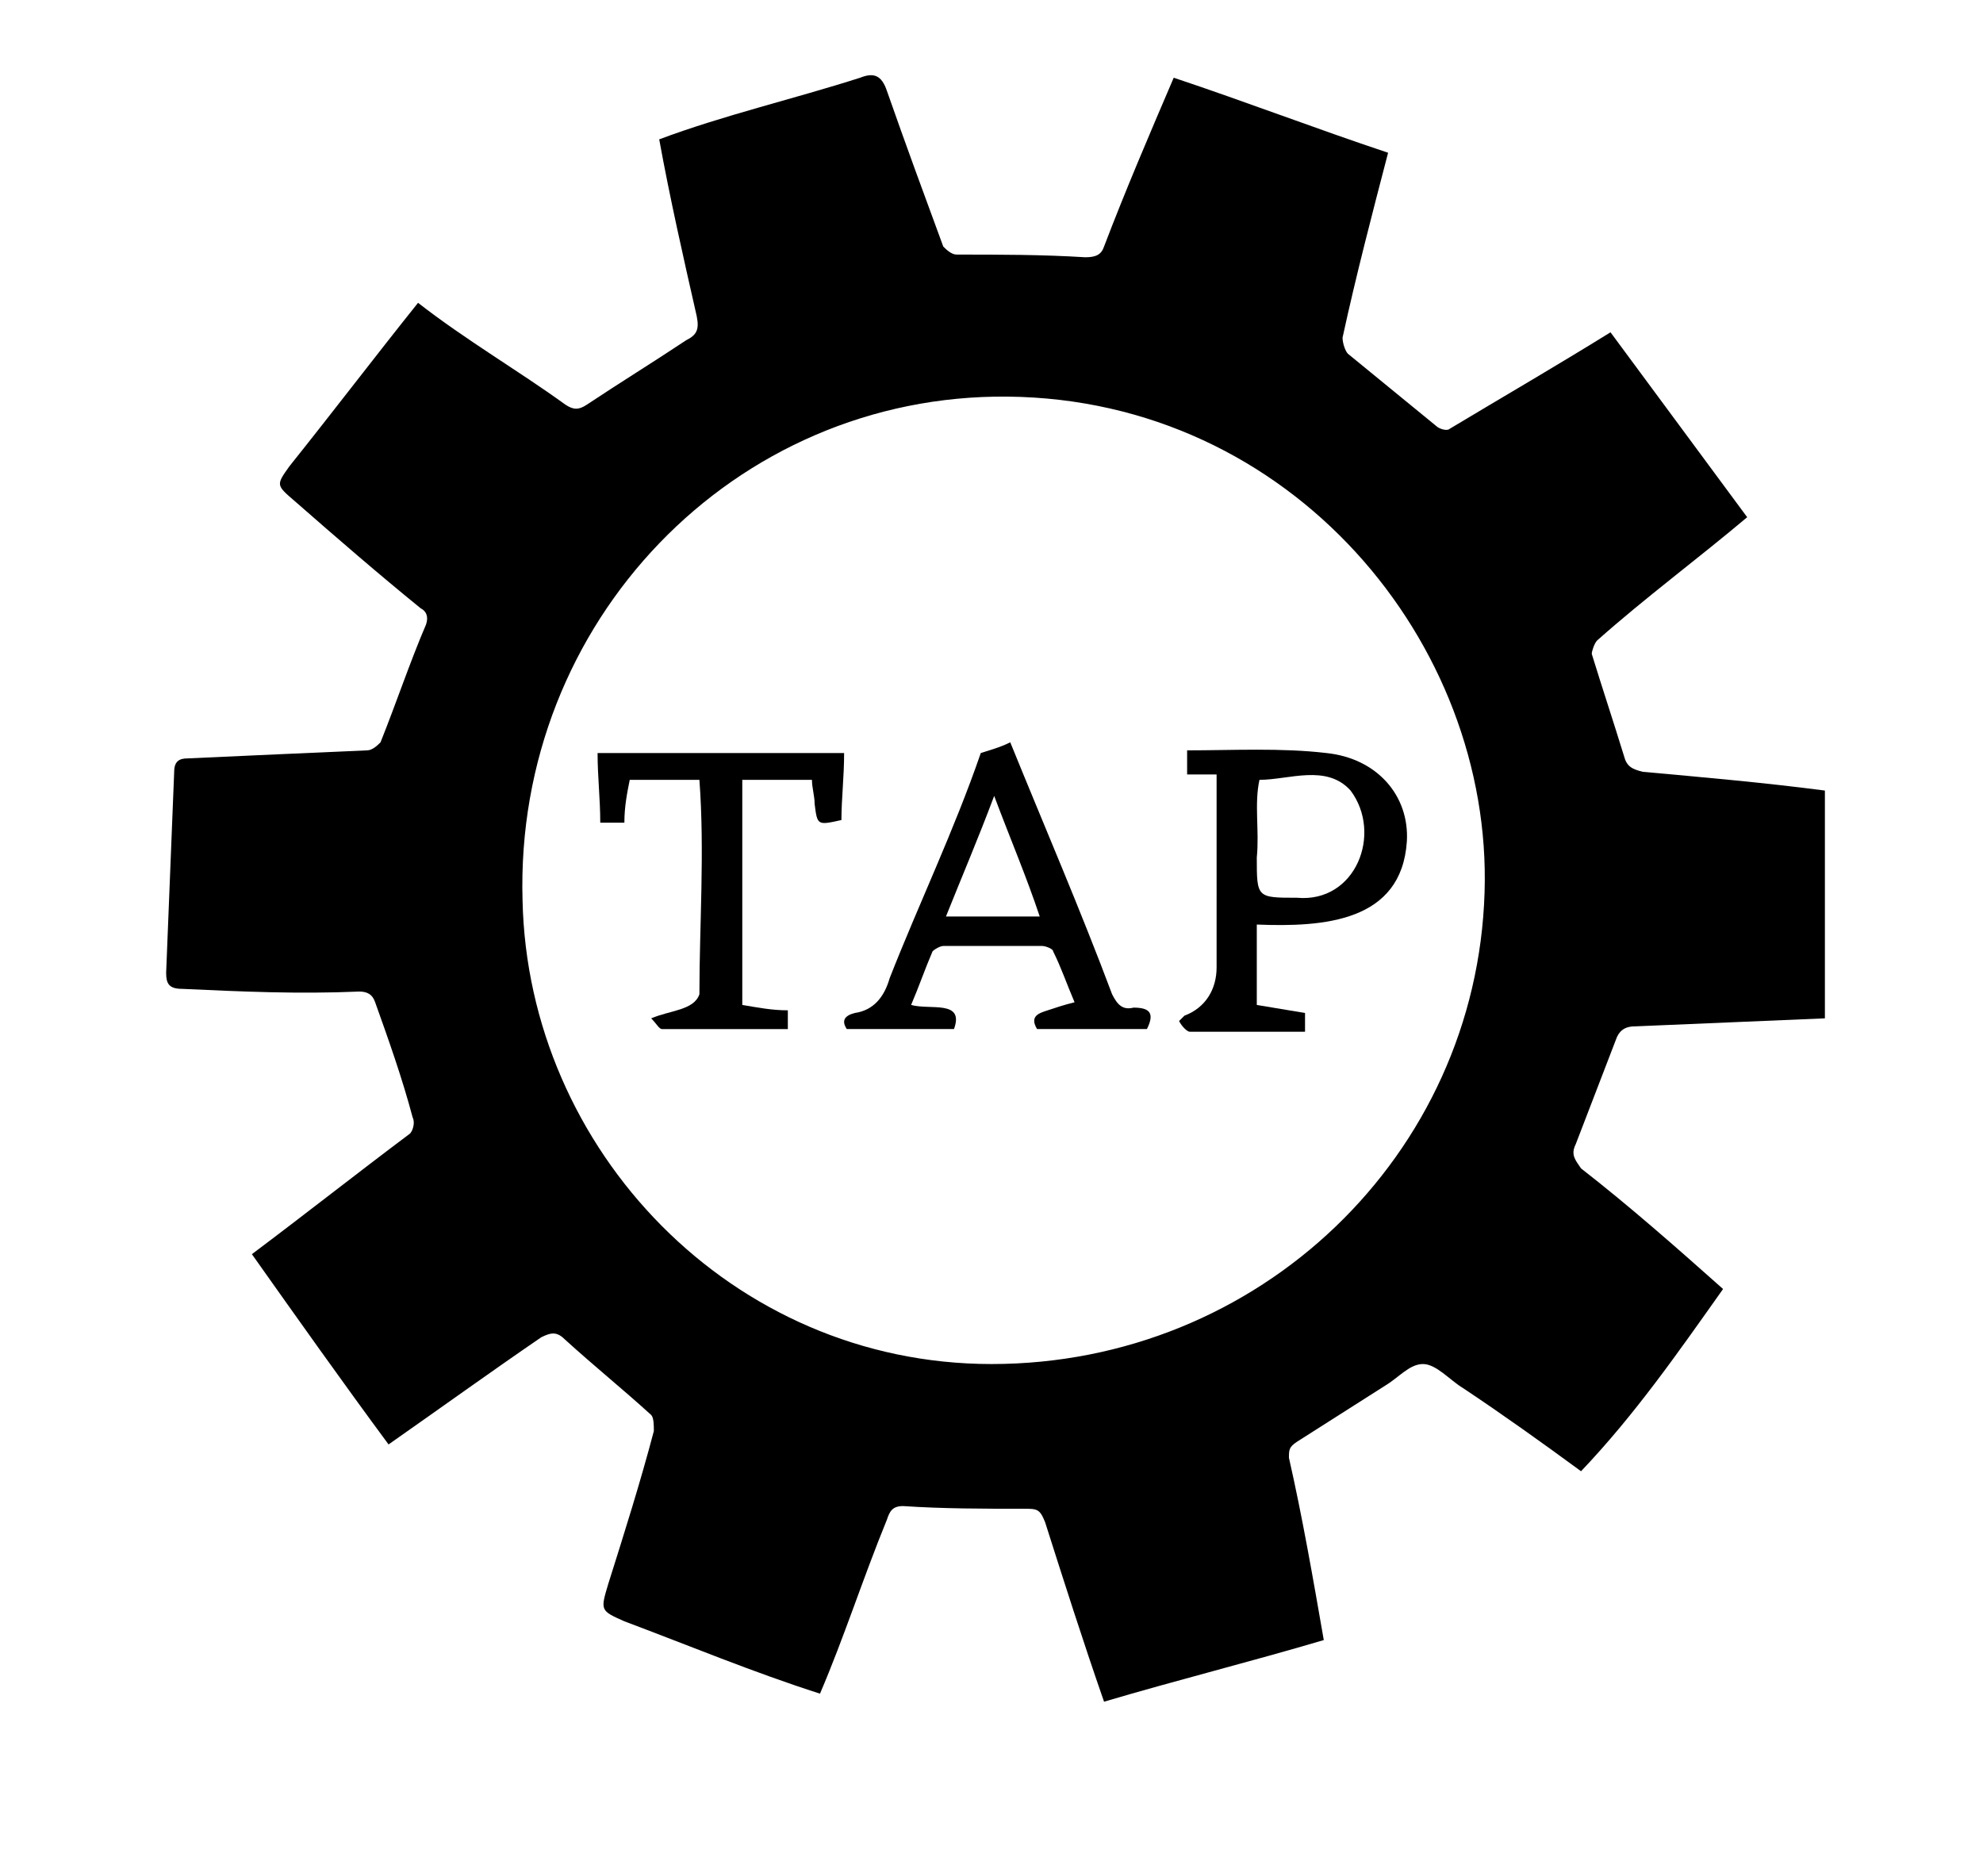 <?xml version="1.0" encoding="utf-8"?>
<!-- Generator: Adobe Illustrator 27.9.0, SVG Export Plug-In . SVG Version: 6.00 Build 0)  -->
<svg version="1.1" id="Layer_2_00000000913265588639614140000014899221279104364975_"
	 xmlns="http://www.w3.org/2000/svg" xmlns:xlink="http://www.w3.org/1999/xlink" x="0px" y="0px" viewBox="0 0 74 70"
	 style="enable-background:new 0 0 74 70;" xml:space="preserve">
<style type="text/css">
	.st0{clip-path:url(#SVGID_00000049200801753848045360000012076962877421784250_);}
	.st1{fill:#17E5E0;}
</style>
<g id="Layer_1-2">
	<g>
		<defs>
			<polyline id="SVGID_1_" points="74,70 0,70 0,0 74,0 			"/>
		</defs>
		<clipPath id="SVGID_00000104686643254126708940000008568866154772059011_">
			<use xlink:href="#SVGID_1_"  style="overflow:visible;"/>
		</clipPath>
		<g style="clip-path:url(#SVGID_00000104686643254126708940000008568866154772059011_);">
			<path className="st1" d="M64.3,48.1c-1.7,2.4-3.3,4.7-5.3,6.8c-1.5-1.1-2.9-2.1-4.4-3.1c-0.5-0.3-1-0.9-1.5-0.9
				c-0.5,0-0.9,0.5-1.4,0.8c-1.1,0.7-2.2,1.4-3.3,2.1c-0.3,0.2-0.3,0.3-0.3,0.6c0.5,2.2,0.9,4.5,1.3,6.8c-2.7,0.8-5.5,1.5-8.2,2.3
				c-0.8-2.3-1.5-4.5-2.2-6.7c-0.2-0.5-0.3-0.5-0.8-0.5c-1.5,0-3,0-4.5-0.1c-0.4,0-0.5,0.2-0.6,0.5c-0.9,2.2-1.6,4.4-2.5,6.5
				c-2.5-0.8-4.9-1.8-7.3-2.7c-0.9-0.4-0.9-0.4-0.6-1.4c0.6-1.9,1.2-3.8,1.7-5.7c0-0.2,0-0.5-0.1-0.6c-1.1-1-2.1-1.8-3.2-2.8
				c-0.3-0.3-0.5-0.3-0.9-0.1c-1.9,1.3-3.7,2.6-5.7,4c-1.7-2.3-3.4-4.7-5.1-7.1c2-1.5,3.9-3,5.9-4.5c0.1-0.1,0.2-0.4,0.1-0.6
				c-0.4-1.5-0.9-2.9-1.4-4.3c-0.1-0.3-0.3-0.4-0.6-0.4C11.1,37.1,9,37,6.8,36.9c-0.5,0-0.6-0.2-0.6-0.6c0.1-2.5,0.2-5,0.3-7.5
				c0-0.4,0.2-0.5,0.5-0.5c2.2-0.1,4.4-0.2,6.7-0.3c0.2,0,0.4-0.2,0.5-0.3c0.6-1.5,1.1-3,1.7-4.4c0.1-0.3,0-0.5-0.2-0.6
				c-1.6-1.3-3.1-2.6-4.7-4c-0.7-0.6-0.7-0.6-0.2-1.3c1.6-2,3.2-4.1,4.8-6.1c1.8,1.4,3.7,2.5,5.5,3.8c0.3,0.2,0.5,0.2,0.8,0
				c1.2-0.8,2.5-1.6,3.7-2.4c0.4-0.2,0.5-0.4,0.4-0.9c-0.5-2.2-1-4.4-1.4-6.6c2.4-0.9,5-1.5,7.5-2.3c0.5-0.2,0.8-0.1,1,0.5
				c0.7,2,1.4,3.9,2.1,5.8c0.1,0.1,0.3,0.3,0.5,0.3c1.6,0,3.2,0,4.8,0.1c0.4,0,0.6-0.1,0.7-0.4c0.8-2.1,1.7-4.2,2.6-6.3
				c2.7,0.9,5.3,1.9,8,2.8c-0.6,2.3-1.2,4.6-1.7,6.9c0,0.2,0.1,0.5,0.2,0.6c1.1,0.9,2.2,1.8,3.3,2.7c0.1,0.1,0.4,0.2,0.5,0.1
				c2-1.2,3.9-2.3,6-3.6c1.7,2.3,3.4,4.6,5.1,6.9c-1.9,1.6-3.8,3-5.6,4.6c-0.1,0.1-0.2,0.4-0.2,0.5c0.4,1.3,0.8,2.5,1.2,3.8
				c0.1,0.4,0.3,0.5,0.7,0.6c2.2,0.2,4.5,0.4,6.8,0.7v8.5c-2.4,0.1-4.7,0.2-7.1,0.3c-0.4,0-0.6,0.2-0.7,0.5c-0.5,1.3-1,2.6-1.5,3.9
				c-0.2,0.4,0,0.6,0.2,0.9C60.8,45,62.5,46.5,64.3,48.1L64.3,48.1z M37,50.9c10,0,18.1-7.8,18.4-17.6c0.3-9.3-7.2-18.4-17.8-18.5
				c-10.2-0.1-18.4,8.4-18.1,18.8C19.7,42.9,27.3,50.9,37,50.9z"/>
			<path className="st1" d="M45.4,28.9h-1.1V28c1.7,0,3.5-0.1,5.2,0.1c1.9,0.2,3.1,1.6,3,3.3c-0.2,3-3.1,3.2-5.6,3.1v3
				c0.6,0.1,1.2,0.2,1.8,0.3v0.7c-1.5,0-2.9,0-4.3,0c-0.1,0-0.3-0.2-0.4-0.4c0.1-0.1,0.2-0.2,0.2-0.2c0.8-0.3,1.2-1,1.2-1.8
				C45.4,33.7,45.4,31.3,45.4,28.9L45.4,28.9z M47,29.1c-0.2,0.9,0,1.9-0.1,2.9c0,1.5,0,1.5,1.5,1.5c2.2,0.2,3.2-2.4,2-4
				C49.5,28.5,48.1,29.1,47,29.1z"/>
			<path className="st1" d="M42.8,38.4h-4.1c-0.3-0.5,0.1-0.6,0.4-0.7c0.3-0.1,0.6-0.2,1-0.3c-0.3-0.7-0.5-1.3-0.8-1.9
				c0-0.1-0.3-0.2-0.4-0.2c-1.2,0-2.5,0-3.7,0c-0.1,0-0.3,0.1-0.4,0.2c-0.3,0.7-0.5,1.3-0.8,2c0.7,0.2,2-0.2,1.6,0.9h-4
				c-0.2-0.3-0.1-0.5,0.3-0.6c0.7-0.1,1.1-0.6,1.3-1.3c1.1-2.8,2.4-5.5,3.4-8.4c0.3-0.1,0.7-0.2,1.1-0.4c1.3,3.2,2.6,6.2,3.8,9.4
				c0.2,0.4,0.4,0.6,0.8,0.5C42.9,37.6,43.1,37.8,42.8,38.4L42.8,38.4z M37.1,29.7c-0.6,1.6-1.2,3-1.8,4.5h3.5
				C38.3,32.7,37.7,31.3,37.1,29.7L37.1,29.7z"/>
			<path className="st1" d="M26.1,29.1h-2.6c-0.1,0.5-0.2,1-0.2,1.6h-0.9c0-0.9-0.1-1.7-0.1-2.6h9.2c0,0.9-0.1,1.7-0.1,2.5
				c-0.9,0.2-0.9,0.2-1-0.6c0-0.3-0.1-0.6-0.1-0.9h-2.6v8.4c0.6,0.1,1.1,0.2,1.7,0.2v0.7c-1.6,0-3.1,0-4.7,0c-0.1,0-0.2-0.2-0.4-0.4
				c0.7-0.3,1.6-0.3,1.8-0.9C26.1,34.5,26.3,31.8,26.1,29.1L26.1,29.1z"/>
		</g>
	</g>
</g>
</svg>
